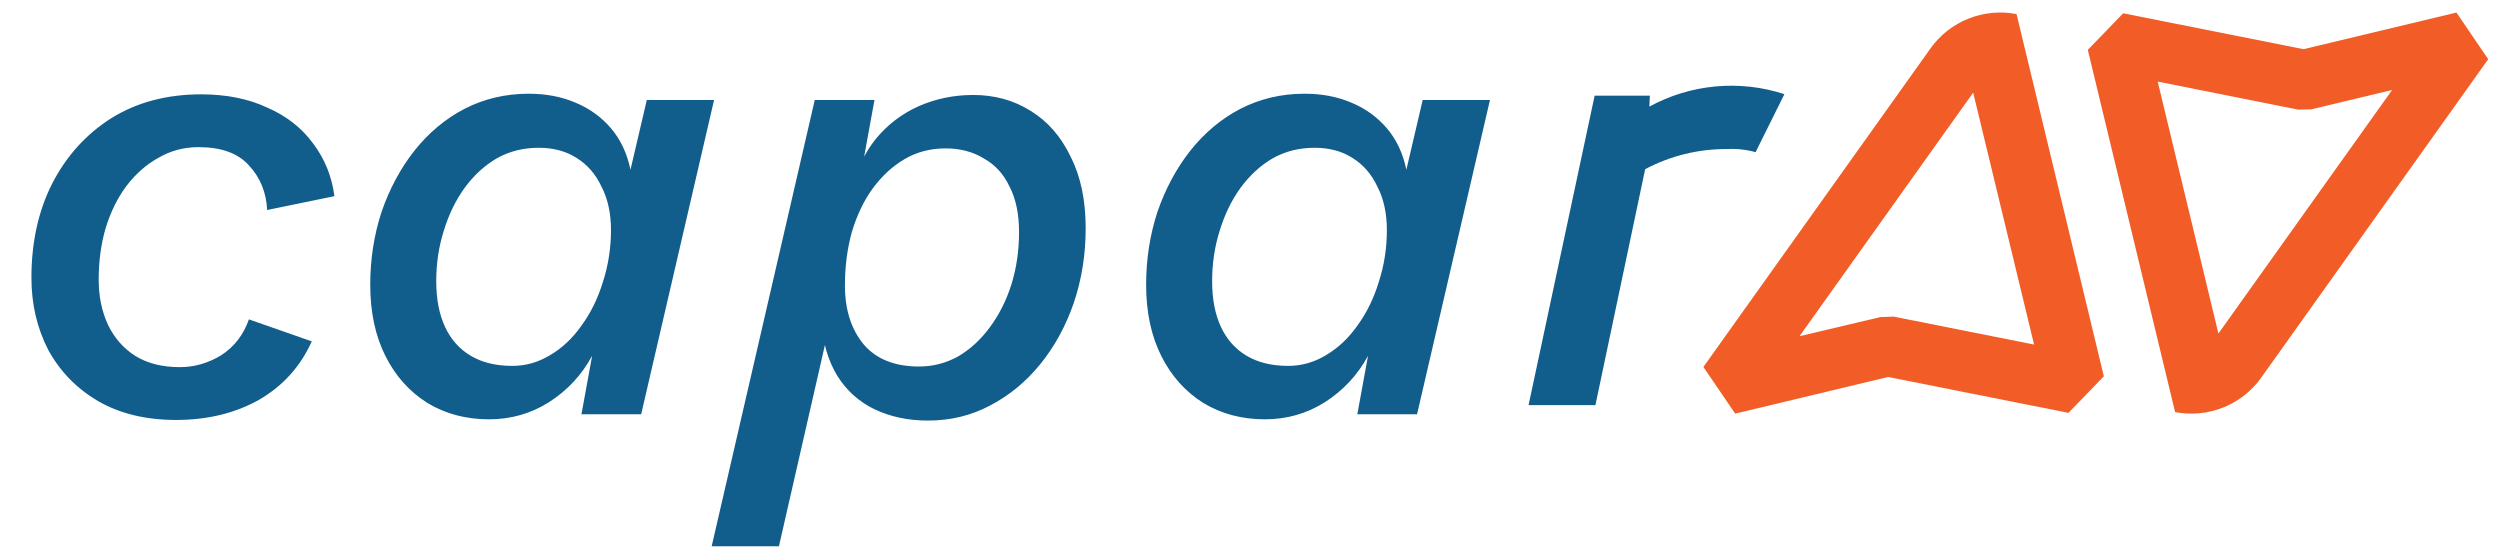 <svg width="175" height="39" viewBox="0 0 175 39" fill="none" xmlns="http://www.w3.org/2000/svg">
<path d="M12.32 29.396C10.208 29.396 8.389 28.956 6.864 28.076C5.368 27.196 4.209 26.008 3.388 24.512C2.596 22.987 2.2 21.3 2.2 19.452C2.2 16.959 2.684 14.759 3.652 12.852C4.649 10.916 6.028 9.391 7.788 8.276C9.577 7.161 11.675 6.604 14.08 6.604C15.84 6.604 17.38 6.912 18.7 7.528C20.049 8.115 21.12 8.951 21.912 10.036C22.733 11.121 23.232 12.353 23.408 13.732L18.7 14.7C18.641 13.468 18.216 12.427 17.424 11.576C16.661 10.725 15.488 10.3 13.904 10.3C12.877 10.3 11.939 10.549 11.088 11.048C10.237 11.517 9.489 12.177 8.844 13.028C8.228 13.849 7.744 14.832 7.392 15.976C7.069 17.091 6.908 18.293 6.908 19.584C6.908 20.757 7.128 21.813 7.568 22.752C8.008 23.661 8.639 24.38 9.46 24.908C10.311 25.436 11.352 25.7 12.584 25.7C13.611 25.7 14.579 25.421 15.488 24.864C16.397 24.277 17.043 23.441 17.424 22.356L21.824 23.896C21.032 25.656 19.8 27.02 18.128 27.988C16.456 28.927 14.52 29.396 12.32 29.396ZM34.233 29.352C32.619 29.352 31.182 28.971 29.921 28.208C28.659 27.416 27.677 26.316 26.973 24.908C26.269 23.5 25.917 21.843 25.917 19.936C25.917 18.147 26.181 16.445 26.709 14.832C27.266 13.219 28.029 11.796 28.997 10.564C29.994 9.303 31.167 8.32 32.517 7.616C33.895 6.912 35.391 6.56 37.005 6.56C38.207 6.56 39.293 6.765 40.261 7.176C41.258 7.587 42.094 8.188 42.769 8.98C43.443 9.772 43.898 10.74 44.133 11.884L45.277 7H49.985L44.881 29H40.701L41.449 24.908C40.715 26.257 39.703 27.343 38.413 28.164C37.151 28.956 35.758 29.352 34.233 29.352ZM35.861 25.612C36.799 25.612 37.679 25.363 38.501 24.864C39.351 24.365 40.085 23.676 40.701 22.796C41.346 21.916 41.845 20.904 42.197 19.76C42.578 18.587 42.769 17.369 42.769 16.108C42.769 14.935 42.549 13.923 42.109 13.072C41.698 12.192 41.111 11.517 40.349 11.048C39.615 10.579 38.735 10.344 37.709 10.344C36.623 10.344 35.641 10.593 34.761 11.092C33.91 11.591 33.162 12.28 32.517 13.16C31.901 14.011 31.417 15.008 31.065 16.152C30.713 17.267 30.537 18.44 30.537 19.672C30.537 20.933 30.742 22.004 31.153 22.884C31.563 23.764 32.165 24.439 32.957 24.908C33.749 25.377 34.717 25.612 35.861 25.612ZM49.817 38.24L57.033 7H61.213L60.113 13.028L59.585 13.336C59.937 11.928 60.509 10.725 61.301 9.728C62.122 8.731 63.12 7.968 64.293 7.44C65.496 6.912 66.772 6.648 68.121 6.648C69.617 6.648 70.952 7.015 72.125 7.748C73.328 8.481 74.266 9.552 74.941 10.96C75.645 12.339 75.997 14.011 75.997 15.976C75.997 17.824 75.718 19.569 75.161 21.212C74.604 22.825 73.826 24.248 72.829 25.48C71.832 26.712 70.658 27.68 69.309 28.384C67.989 29.088 66.537 29.44 64.953 29.44C63.574 29.44 62.328 29.176 61.213 28.648C60.128 28.12 59.262 27.343 58.617 26.316C57.972 25.26 57.605 24.013 57.517 22.576L58.265 21.872L54.525 38.24H49.817ZM64.337 25.656C65.305 25.656 66.214 25.421 67.065 24.952C67.916 24.453 68.664 23.764 69.309 22.884C69.954 22.004 70.453 21.007 70.805 19.892C71.157 18.748 71.333 17.531 71.333 16.24C71.333 14.979 71.113 13.923 70.673 13.072C70.262 12.192 69.661 11.532 68.869 11.092C68.106 10.623 67.212 10.388 66.185 10.388C65.129 10.388 64.176 10.637 63.325 11.136C62.474 11.635 61.726 12.324 61.081 13.204C60.465 14.055 59.981 15.067 59.629 16.24C59.306 17.413 59.145 18.66 59.145 19.98C59.145 21.681 59.585 23.06 60.465 24.116C61.345 25.143 62.636 25.656 64.337 25.656ZM88.545 29.352C86.932 29.352 85.495 28.971 84.233 28.208C82.972 27.416 81.989 26.316 81.285 24.908C80.581 23.5 80.229 21.843 80.229 19.936C80.229 18.147 80.493 16.445 81.021 14.832C81.579 13.219 82.341 11.796 83.309 10.564C84.306 9.303 85.48 8.32 86.829 7.616C88.208 6.912 89.704 6.56 91.317 6.56C92.52 6.56 93.605 6.765 94.573 7.176C95.57 7.587 96.406 8.188 97.081 8.98C97.756 9.772 98.21 10.74 98.445 11.884L99.589 7H104.297L99.193 29H95.013L95.761 24.908C95.028 26.257 94.016 27.343 92.725 28.164C91.464 28.956 90.07 29.352 88.545 29.352ZM90.173 25.612C91.112 25.612 91.992 25.363 92.813 24.864C93.664 24.365 94.397 23.676 95.013 22.796C95.659 21.916 96.157 20.904 96.509 19.76C96.891 18.587 97.081 17.369 97.081 16.108C97.081 14.935 96.861 13.923 96.421 13.072C96.01 12.192 95.424 11.517 94.661 11.048C93.928 10.579 93.048 10.344 92.021 10.344C90.936 10.344 89.953 10.593 89.073 11.092C88.222 11.591 87.475 12.28 86.829 13.16C86.213 14.011 85.729 15.008 85.377 16.152C85.025 17.267 84.849 18.44 84.849 19.672C84.849 20.933 85.055 22.004 85.465 22.884C85.876 23.764 86.477 24.439 87.269 24.908C88.061 25.377 89.029 25.612 90.173 25.612Z" fill="#115D8C"/>
<path d="M124.908 6.59L122.891 10.652C122.236 10.469 121.554 10.396 120.875 10.434C118.882 10.425 116.919 10.909 115.161 11.842L111.679 28.357H107L111.625 6.697H115.49L115.453 7.463C116.885 6.681 118.463 6.201 120.09 6.051C121.716 5.901 123.356 6.084 124.908 6.59V6.59Z" fill="#115D8C"/>
<path d="M121.462 28.953L119.237 25.687L135.135 3.389C135.8 2.454 136.722 1.73 137.791 1.304C138.859 0.878 140.028 0.767 141.158 0.985L147.269 26.342L144.792 28.9L132.167 26.389L121.462 28.953ZM132.554 22.163L142.385 24.119L138.123 6.484L125.966 23.534L131.616 22.197L132.554 22.163Z" fill="#F25D27"/>
<path d="M152.257 28.846L146.146 3.489L148.623 0.931L161.248 3.442L171.95 0.878L174.175 4.144L158.28 26.442C157.614 27.376 156.692 28.099 155.624 28.526C154.556 28.952 153.387 29.063 152.257 28.846ZM151.04 5.712L155.289 23.347L167.449 6.297L161.786 7.654L160.871 7.674L151.04 5.712Z" fill="#F25D27"/>
</svg>
